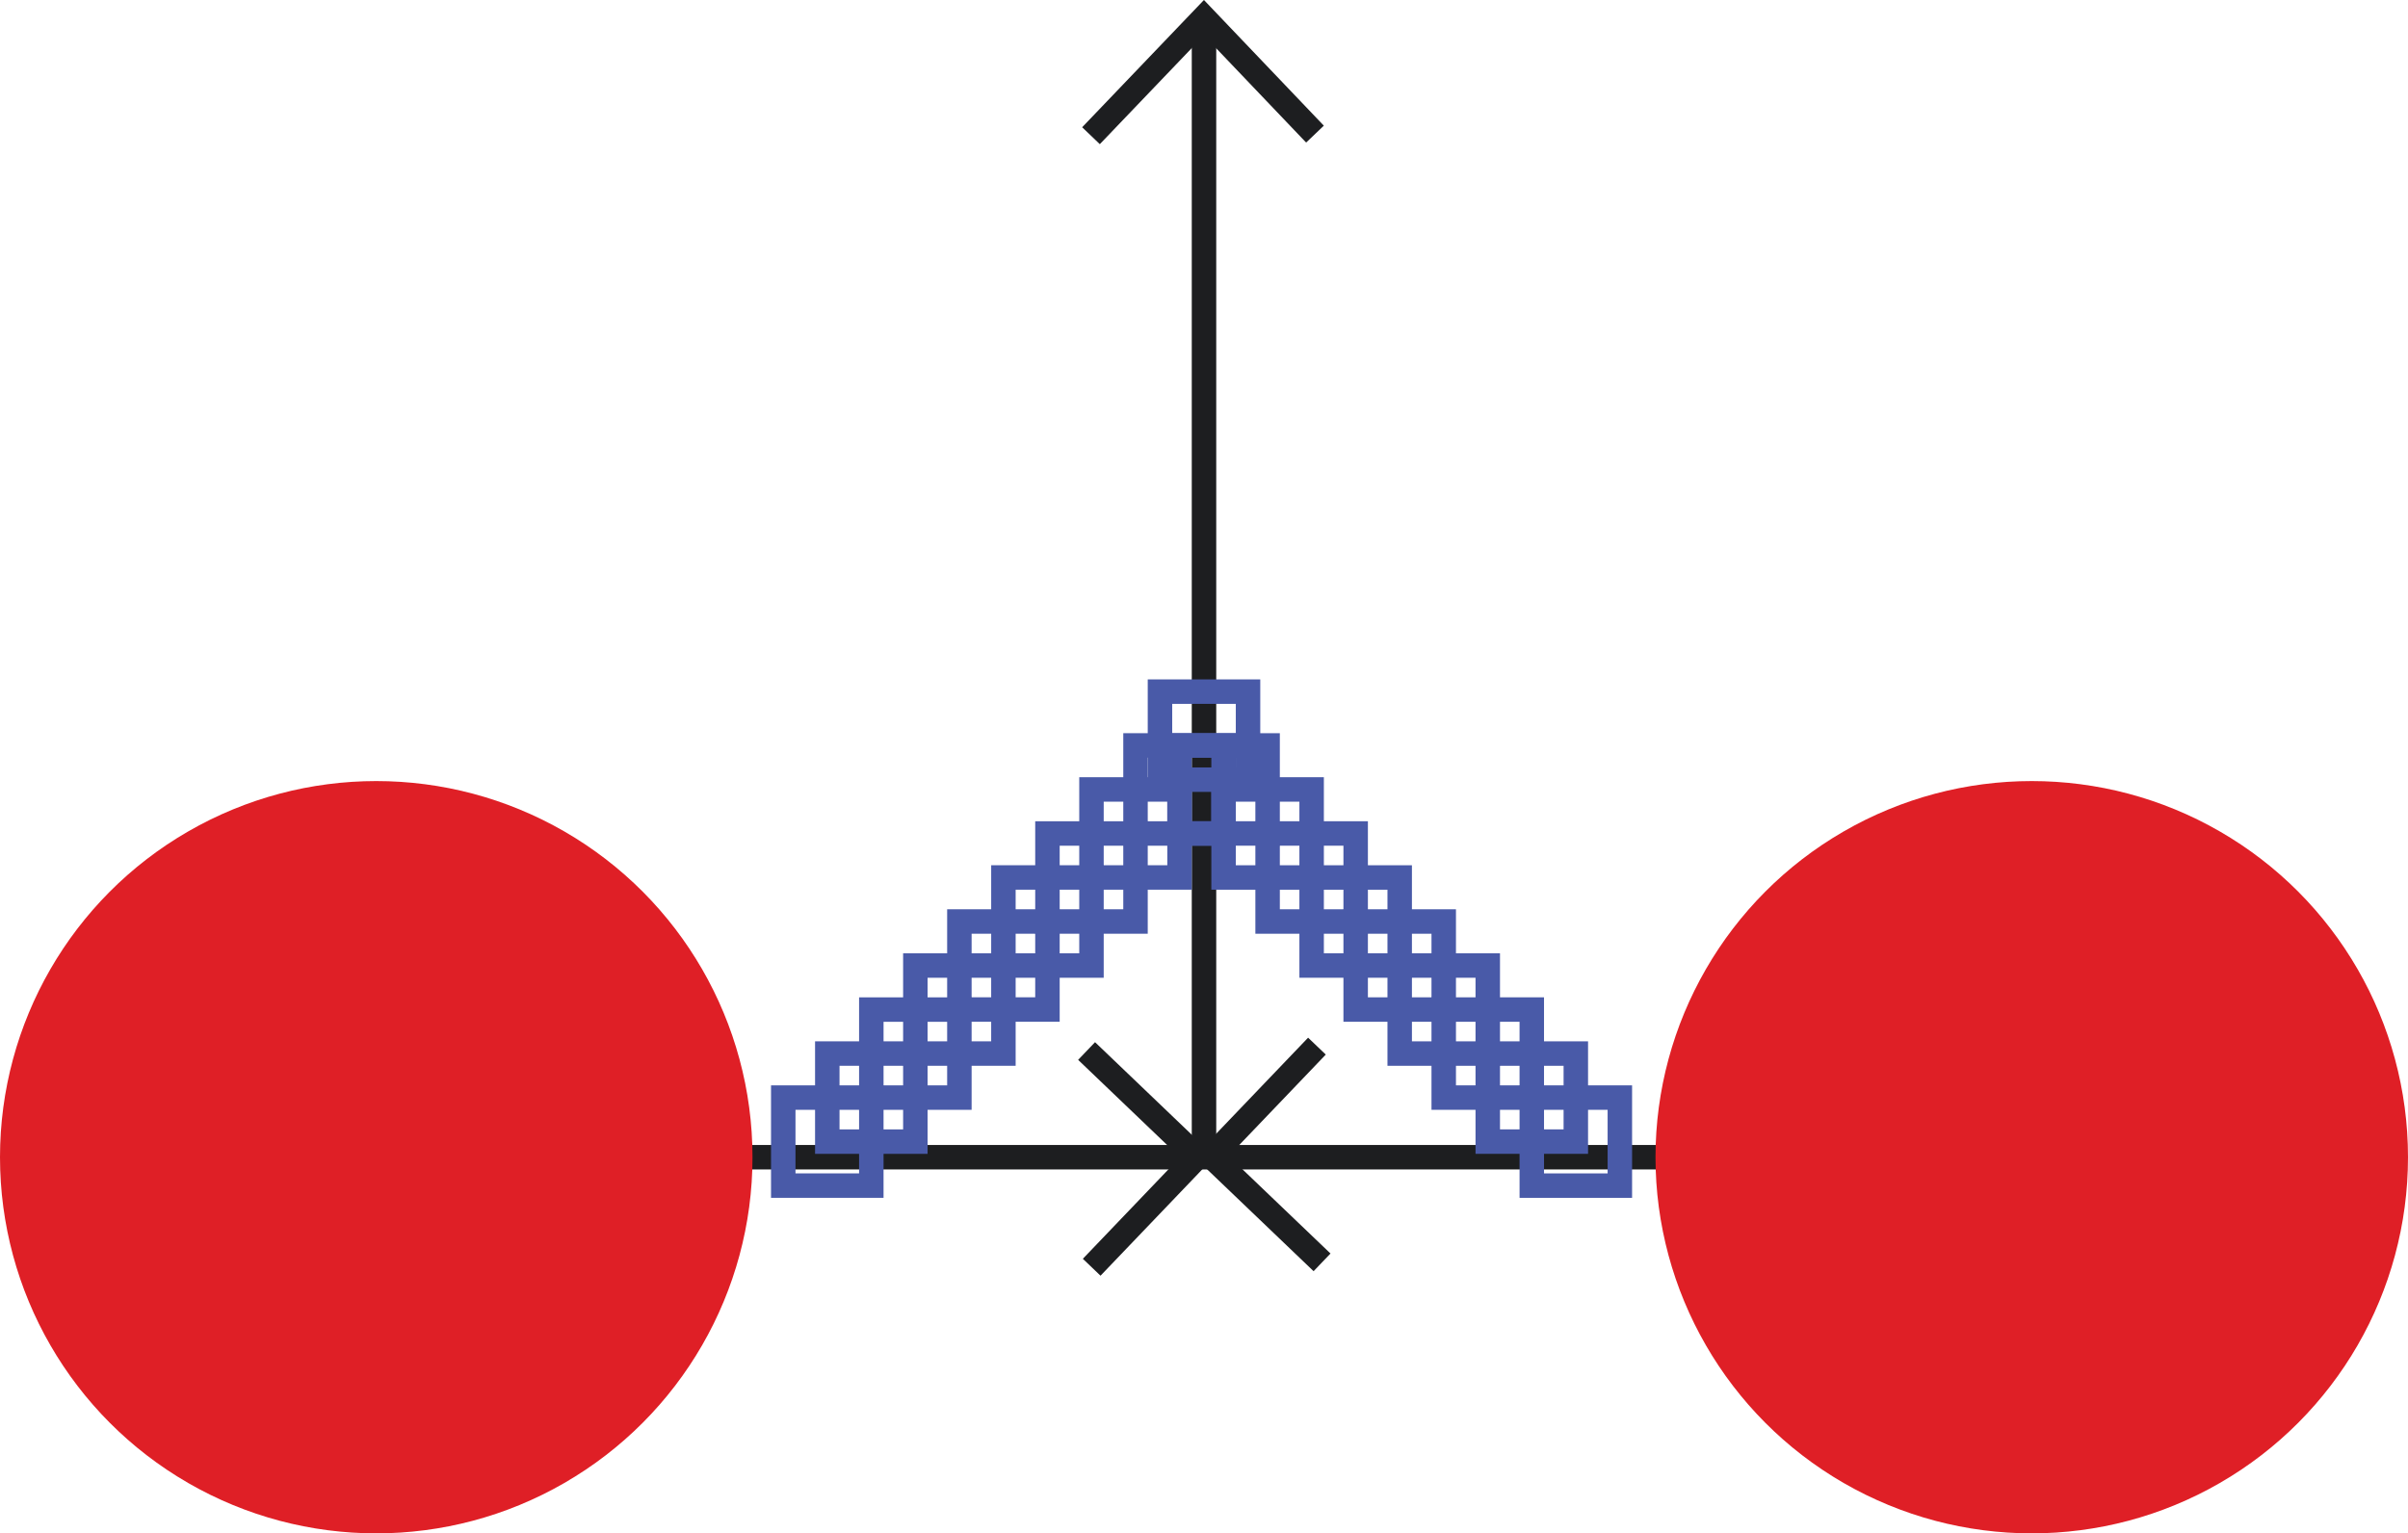 <svg id="Слой_1" data-name="Слой 1" xmlns="http://www.w3.org/2000/svg" viewBox="0 0 492.195 313.505"><defs><style>.cls-1,.cls-2{fill:none;stroke-miterlimit:10;stroke-width:5px;}.cls-1{stroke:#1d1e20;}.cls-2{stroke:#495aa8;}.cls-3{fill:#df1f26;}</style></defs><title>coo</title><line class="cls-1" x1="76.905" y1="236.599" x2="415.29" y2="236.599"/><line class="cls-1" x1="246.098" y1="239.013" x2="246.098" y2="4.421"/><line class="cls-1" x1="269.182" y1="213.886" x2="246.098" y2="238.013"/><line class="cls-1" x1="270.224" y1="258.095" x2="246.098" y2="235.01"/><line class="cls-1" x1="223.14" y1="259.095" x2="246.224" y2="234.968"/><line class="cls-1" x1="222.098" y1="214.886" x2="246.224" y2="237.971"/><path class="cls-1" d="M476.9,460.339l23.084-24.127,22.7,23.8" transform="translate(-253.902 -432.593)"/><rect class="cls-2" x="295.098" y="206.407" width="18" height="18"/><rect class="cls-2" x="286.098" y="197.407" width="18" height="18"/><rect class="cls-2" x="277.098" y="188.407" width="18" height="18"/><rect class="cls-2" x="268.098" y="179.407" width="18" height="18"/><rect class="cls-2" x="259.098" y="170.407" width="18" height="18"/><rect class="cls-2" x="250.098" y="161.407" width="18" height="18"/><rect class="cls-2" x="304.098" y="215.407" width="18" height="18"/><rect class="cls-2" x="313.098" y="224.407" width="18" height="18"/><rect class="cls-2" x="241.098" y="152.407" width="18" height="18"/><rect class="cls-2" x="432" y="639" width="18" height="18" transform="translate(835.098 -225.593) rotate(90)"/><rect class="cls-2" x="441" y="630" width="18" height="18" transform="translate(835.098 -243.593) rotate(90)"/><rect class="cls-2" x="450" y="621" width="18" height="18" transform="translate(835.098 -261.593) rotate(90)"/><rect class="cls-2" x="459" y="612" width="18" height="18" transform="translate(835.098 -279.593) rotate(90)"/><rect class="cls-2" x="468" y="603" width="18" height="18" transform="translate(835.098 -297.593) rotate(90)"/><rect class="cls-2" x="477" y="594" width="18" height="18" transform="translate(835.098 -315.593) rotate(90)"/><rect class="cls-2" x="423" y="648" width="18" height="18" transform="translate(835.098 -207.593) rotate(90)"/><rect class="cls-2" x="414" y="657" width="18" height="18" transform="translate(835.098 -189.593) rotate(90)"/><rect class="cls-2" x="486" y="585" width="18" height="18" transform="translate(835.098 -333.593) rotate(90)"/><rect class="cls-2" x="237.098" y="141.407" width="18" height="18"/><circle class="cls-3" cx="76.905" cy="236.599" r="76.905"/><circle class="cls-3" cx="415.29" cy="236.599" r="76.905"/></svg>